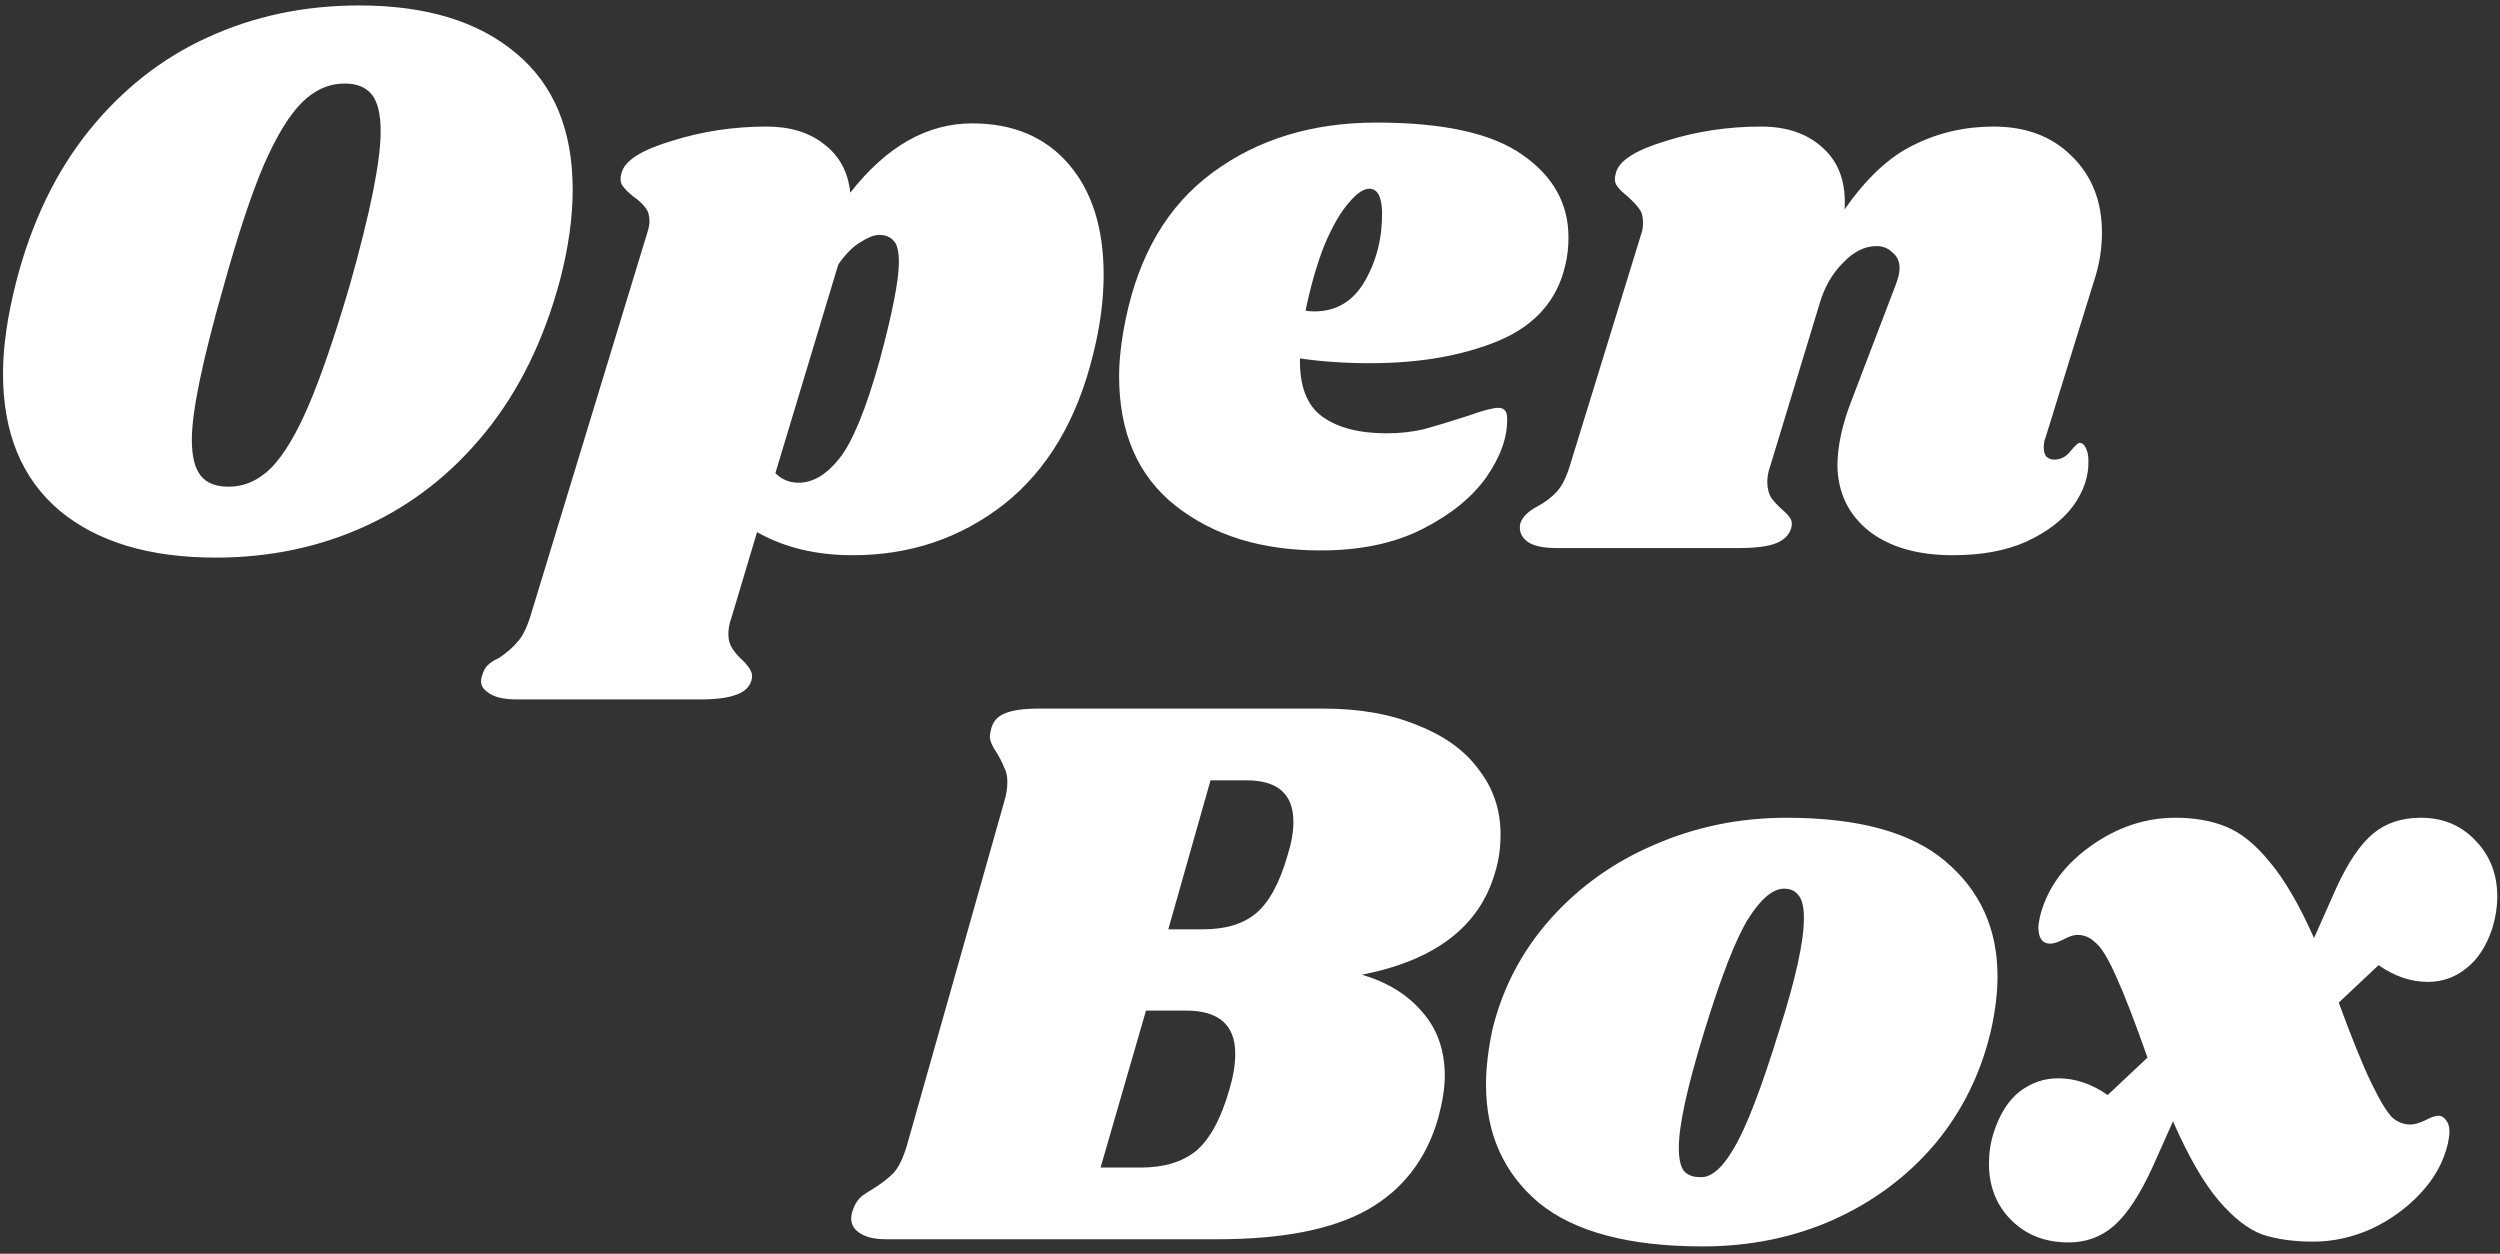 <svg
    viewBox="0 0 333 167"
    fill="none"
    xmlns="http://www.w3.org/2000/svg"
>
    <rect x="0" y="0" width="333" height="167" fill="#333333" stroke="none"/>
    <path
        d="M47.839 0.727C56.754 0.727 63.723 2.85 68.746 7.095C73.77 11.269 76.281 17.319 76.281 25.243C76.281 28.993 75.716 33.025 74.584 37.341C72.461 45.265 69.171 51.987 64.714 57.505C60.256 63.024 54.95 67.198 48.795 70.028C42.639 72.859 35.953 74.273 28.736 74.273C19.893 74.273 12.959 72.186 7.936 68.012C2.912 63.767 0.401 57.682 0.401 49.758C0.401 46.15 1.002 42.011 2.205 37.341C4.256 29.488 7.476 22.837 11.862 17.389C16.32 11.871 21.591 7.732 27.675 4.972C33.831 2.142 40.552 0.727 47.839 0.727ZM45.929 11.128C43.807 11.128 41.896 11.977 40.198 13.675C38.5 15.373 36.802 18.168 35.104 22.059C33.477 25.88 31.708 31.221 29.798 38.084C26.968 47.989 25.553 54.817 25.553 58.567C25.553 60.76 25.942 62.352 26.72 63.342C27.498 64.333 28.736 64.828 30.435 64.828C32.557 64.828 34.467 63.979 36.165 62.281C37.864 60.512 39.526 57.718 41.153 53.897C42.781 50.077 44.585 44.806 46.566 38.084C49.325 28.32 50.705 21.457 50.705 17.495C50.705 15.231 50.316 13.604 49.538 12.614C48.759 11.623 47.556 11.128 45.929 11.128ZM129.494 16.434C134.941 16.434 139.222 18.238 142.335 21.847C145.448 25.455 147.005 30.372 147.005 36.598C147.005 39.924 146.545 43.426 145.625 47.105C143.502 55.878 139.54 62.564 133.739 67.163C127.937 71.691 121.216 73.955 113.574 73.955C108.693 73.955 104.448 72.929 100.839 70.877L97.443 82.233C97.16 83.011 97.019 83.754 97.019 84.462C97.019 85.24 97.195 85.877 97.549 86.372C97.903 86.938 98.363 87.469 98.929 87.964C99.495 88.53 99.849 88.99 99.99 89.344C100.202 89.697 100.238 90.122 100.096 90.617C99.813 91.537 99.141 92.174 98.08 92.527C97.019 92.952 95.391 93.164 93.198 93.164H68.895C67.055 93.164 65.746 92.846 64.968 92.209C64.119 91.643 63.872 90.9 64.225 89.98C64.367 89.414 64.614 88.954 64.968 88.601C65.322 88.247 65.817 87.929 66.454 87.646C67.515 86.938 68.364 86.195 69.001 85.417C69.638 84.709 70.204 83.542 70.699 81.915L86.194 31.08C86.406 30.443 86.512 29.912 86.512 29.488C86.512 28.71 86.335 28.108 85.981 27.684C85.628 27.188 85.097 26.693 84.389 26.198C83.682 25.632 83.187 25.137 82.904 24.712C82.621 24.288 82.585 23.722 82.798 23.014C83.222 21.387 85.451 19.972 89.484 18.769C93.516 17.495 97.726 16.859 102.113 16.859C105.226 16.859 107.773 17.637 109.754 19.194C111.806 20.75 112.973 22.908 113.256 25.667C118.067 19.512 123.48 16.434 129.494 16.434ZM117.183 47.954C118.881 41.657 119.73 37.306 119.73 34.9C119.73 33.414 119.482 32.459 118.987 32.035C118.562 31.54 117.926 31.292 117.077 31.292C116.44 31.292 115.626 31.61 114.636 32.247C113.645 32.813 112.655 33.804 111.664 35.219L103.28 63.024C104.129 63.873 105.155 64.298 106.358 64.298C108.268 64.298 110.072 63.236 111.77 61.114C113.539 58.92 115.343 54.534 117.183 47.954ZM183.343 16.328C192.329 16.328 198.838 17.778 202.871 20.679C206.903 23.509 208.92 27.153 208.92 31.61C208.92 32.955 208.778 34.193 208.495 35.325C207.434 39.994 204.463 43.355 199.581 45.407C194.77 47.388 189.074 48.379 182.494 48.379C179.169 48.379 176.056 48.166 173.155 47.742C173.084 51.421 174.075 54.003 176.127 55.489C178.178 56.975 181.044 57.718 184.723 57.718C186.421 57.718 188.048 57.541 189.605 57.187C191.161 56.763 193.142 56.161 195.548 55.383C197.529 54.675 198.873 54.322 199.581 54.322C200.359 54.322 200.748 54.782 200.748 55.701C200.819 58.178 199.899 60.795 197.989 63.555C196.078 66.243 193.248 68.543 189.499 70.453C185.749 72.363 181.221 73.318 175.914 73.318C168.061 73.318 161.623 71.337 156.599 67.375C151.576 63.413 149.064 57.647 149.064 50.077C149.064 47.954 149.347 45.478 149.913 42.648C151.682 33.945 155.538 27.401 161.481 23.014C167.495 18.557 174.782 16.328 183.343 16.328ZM173.898 41.374C174.181 41.445 174.57 41.48 175.065 41.48C178.037 41.48 180.301 40.1 181.857 37.341C183.414 34.582 184.157 31.504 184.086 28.108C184.015 26.127 183.449 25.137 182.388 25.137C181.61 25.137 180.69 25.773 179.629 27.047C178.567 28.25 177.506 30.089 176.445 32.566C175.454 35.042 174.605 37.978 173.898 41.374ZM272.445 58.354C272.303 58.637 272.232 59.062 272.232 59.628C272.232 60.123 272.338 60.512 272.551 60.795C272.834 61.078 273.187 61.22 273.612 61.22C274.461 61.22 275.168 60.866 275.734 60.159C276.371 59.38 276.796 58.991 277.008 58.991C277.362 58.991 277.645 59.239 277.857 59.734C278.069 60.159 278.175 60.689 278.175 61.326C278.246 63.378 277.574 65.394 276.159 67.375C274.744 69.285 272.657 70.877 269.897 72.151C267.209 73.354 263.954 73.955 260.134 73.955C255.464 73.955 251.75 72.894 248.99 70.771C246.231 68.578 244.816 65.677 244.745 62.069C244.745 59.451 245.382 56.515 246.656 53.26L252.493 37.978C252.846 37.058 253.023 36.315 253.023 35.749C253.023 34.83 252.705 34.122 252.068 33.627C251.502 33.061 250.795 32.778 249.946 32.778C248.389 32.778 246.903 33.521 245.488 35.006C244.073 36.422 243.047 38.19 242.411 40.313L235.831 61.963C235.548 62.741 235.406 63.484 235.406 64.191C235.406 65.04 235.583 65.748 235.937 66.314C236.29 66.809 236.786 67.34 237.423 67.906C237.918 68.33 238.272 68.719 238.484 69.073C238.696 69.427 238.731 69.852 238.59 70.347C238.307 71.267 237.635 71.939 236.574 72.363C235.512 72.788 233.85 73 231.586 73H207.389C205.549 73 204.24 72.717 203.462 72.151C202.613 71.514 202.294 70.701 202.507 69.71C202.79 68.861 203.533 68.118 204.735 67.481C205.797 66.915 206.681 66.243 207.389 65.465C208.096 64.687 208.697 63.449 209.193 61.751L218.638 31.08C218.779 30.726 218.85 30.231 218.85 29.594C218.85 28.816 218.673 28.214 218.32 27.79C218.037 27.365 217.541 26.835 216.834 26.198C216.126 25.632 215.631 25.137 215.348 24.712C215.065 24.288 215.03 23.722 215.242 23.014C215.666 21.387 217.895 19.972 221.928 18.769C225.961 17.495 230.17 16.859 234.557 16.859C238.095 16.859 240.889 17.849 242.941 19.83C244.993 21.741 245.913 24.429 245.7 27.896C248.601 23.722 251.679 20.856 254.934 19.3C258.188 17.672 261.726 16.859 265.546 16.859C269.862 16.859 273.329 18.168 275.947 20.785C278.635 23.403 279.98 26.799 279.98 30.974C279.98 33.167 279.626 35.325 278.918 37.447L272.445 58.354Z"
        fill="white"
    />
    <path
        d="M176.313 94.386C181.124 94.386 185.299 95.129 188.836 96.615C192.445 98.03 195.169 100.011 197.008 102.558C198.918 105.034 199.873 107.9 199.873 111.154C199.873 112.994 199.626 114.692 199.131 116.248C197.079 123.394 191.171 127.922 181.407 129.833C184.803 130.823 187.492 132.486 189.473 134.821C191.454 137.085 192.445 139.915 192.445 143.311C192.445 144.867 192.162 146.707 191.596 148.829C190.039 154.348 186.891 158.452 182.15 161.14C177.481 163.758 170.83 165.067 162.198 165.067H118.049C116.564 165.067 115.432 164.819 114.653 164.324C113.804 163.829 113.38 163.157 113.38 162.308C113.38 161.883 113.486 161.423 113.698 160.928C113.981 160.15 114.441 159.548 115.078 159.124C115.715 158.699 116.104 158.452 116.245 158.381C117.377 157.673 118.297 156.966 119.005 156.258C119.712 155.48 120.313 154.242 120.809 152.544L133.756 106.803C134.039 105.883 134.181 104.999 134.181 104.15C134.181 103.372 134.039 102.735 133.756 102.24C133.544 101.674 133.226 101.037 132.801 100.329C132.164 99.409 131.846 98.667 131.846 98.101C131.846 97.888 131.917 97.499 132.058 96.933C132.341 96.013 132.943 95.377 133.862 95.023C134.853 94.598 136.339 94.386 138.32 94.386H176.313ZM171.538 113.807C172.033 112.251 172.28 110.8 172.28 109.456C172.28 105.777 170.193 103.938 166.019 103.938H161.243L155.618 123.783H160.288C163.26 123.783 165.594 123.076 167.292 121.661C169.061 120.175 170.476 117.557 171.538 113.807ZM163.79 145.009C164.285 143.311 164.533 141.754 164.533 140.339C164.533 136.519 162.34 134.608 157.953 134.608H152.647L146.598 155.515H152.01C155.052 155.515 157.493 154.773 159.333 153.287C161.172 151.73 162.658 148.971 163.79 145.009ZM237.946 108.926C247.568 108.926 254.643 110.871 259.171 114.763C263.77 118.654 266.07 123.748 266.07 130.045C266.07 132.167 265.787 134.538 265.221 137.155C263.876 142.957 261.365 148.051 257.685 152.438C254.006 156.754 249.478 160.114 244.101 162.52C238.795 164.855 233.029 166.022 226.802 166.022C216.968 166.022 209.681 164.076 204.94 160.185C200.271 156.223 197.936 150.987 197.936 144.478C197.936 142.285 198.219 139.844 198.785 137.155C200.129 131.637 202.676 126.755 206.426 122.51C210.247 118.194 214.881 114.869 220.329 112.534C225.847 110.128 231.72 108.926 237.946 108.926ZM237.627 118.371C236.142 118.371 234.55 119.715 232.852 122.404C231.224 125.022 229.279 130.01 227.015 137.368C224.751 144.726 223.619 149.891 223.619 152.862C223.619 154.419 223.866 155.48 224.362 156.046C224.857 156.541 225.529 156.789 226.378 156.789C227.864 156.93 229.385 155.657 230.941 152.968C232.569 150.28 234.585 145.044 236.991 137.262C239.184 130.399 240.281 125.411 240.281 122.298C240.281 120.812 240.033 119.786 239.538 119.22C239.113 118.654 238.476 118.371 237.627 118.371ZM322.45 108.926C325.421 108.926 327.862 109.951 329.772 112.003C331.683 113.984 332.638 116.461 332.638 119.432C332.638 120.776 332.426 122.156 332.001 123.571C331.223 125.977 330.055 127.781 328.499 128.984C327.013 130.186 325.315 130.788 323.405 130.788C321.141 130.788 318.947 130.045 316.825 128.559L311.519 133.547C313.287 138.358 314.738 141.931 315.87 144.266C317.002 146.601 317.922 148.122 318.629 148.829C319.337 149.466 320.15 149.785 321.07 149.785C321.565 149.785 322.202 149.608 322.98 149.254C323.759 148.829 324.36 148.617 324.784 148.617C325.209 148.617 325.563 148.829 325.846 149.254C326.129 149.608 326.27 150.103 326.27 150.74C326.27 151.093 326.199 151.624 326.058 152.332C325.492 154.737 324.289 156.93 322.45 158.912C320.61 160.893 318.417 162.484 315.87 163.687C313.323 164.819 310.74 165.385 308.122 165.385C305.505 165.385 303.241 165.067 301.33 164.43C299.42 163.723 297.474 162.201 295.493 159.867C293.512 157.532 291.496 154.03 289.444 149.36L286.791 155.303C285.093 159.053 283.359 161.706 281.591 163.263C279.893 164.749 277.876 165.491 275.541 165.491C272.428 165.491 269.881 164.501 267.9 162.52C265.919 160.539 264.929 158.027 264.929 154.985C264.929 153.57 265.141 152.19 265.565 150.846C266.344 148.44 267.476 146.636 268.961 145.433C270.518 144.231 272.251 143.629 274.162 143.629C276.426 143.629 278.619 144.372 280.742 145.858L286.048 140.87C284.35 136.059 282.97 132.486 281.909 130.151C280.848 127.745 279.928 126.224 279.15 125.588C278.442 124.88 277.629 124.526 276.709 124.526C276.214 124.526 275.577 124.739 274.798 125.163C274.091 125.517 273.525 125.694 273.1 125.694C272.039 125.694 271.509 124.951 271.509 123.465C271.509 123.253 271.579 122.793 271.721 122.085C272.641 118.406 274.869 115.293 278.407 112.746C281.944 110.199 285.73 108.926 289.762 108.926C292.309 108.926 294.538 109.315 296.448 110.093C298.429 110.871 300.375 112.428 302.285 114.763C304.266 117.097 306.248 120.493 308.229 124.951L311.2 118.265C312.757 114.869 314.384 112.463 316.082 111.048C317.78 109.633 319.903 108.926 322.45 108.926Z"
        fill="white"
    />
</svg>